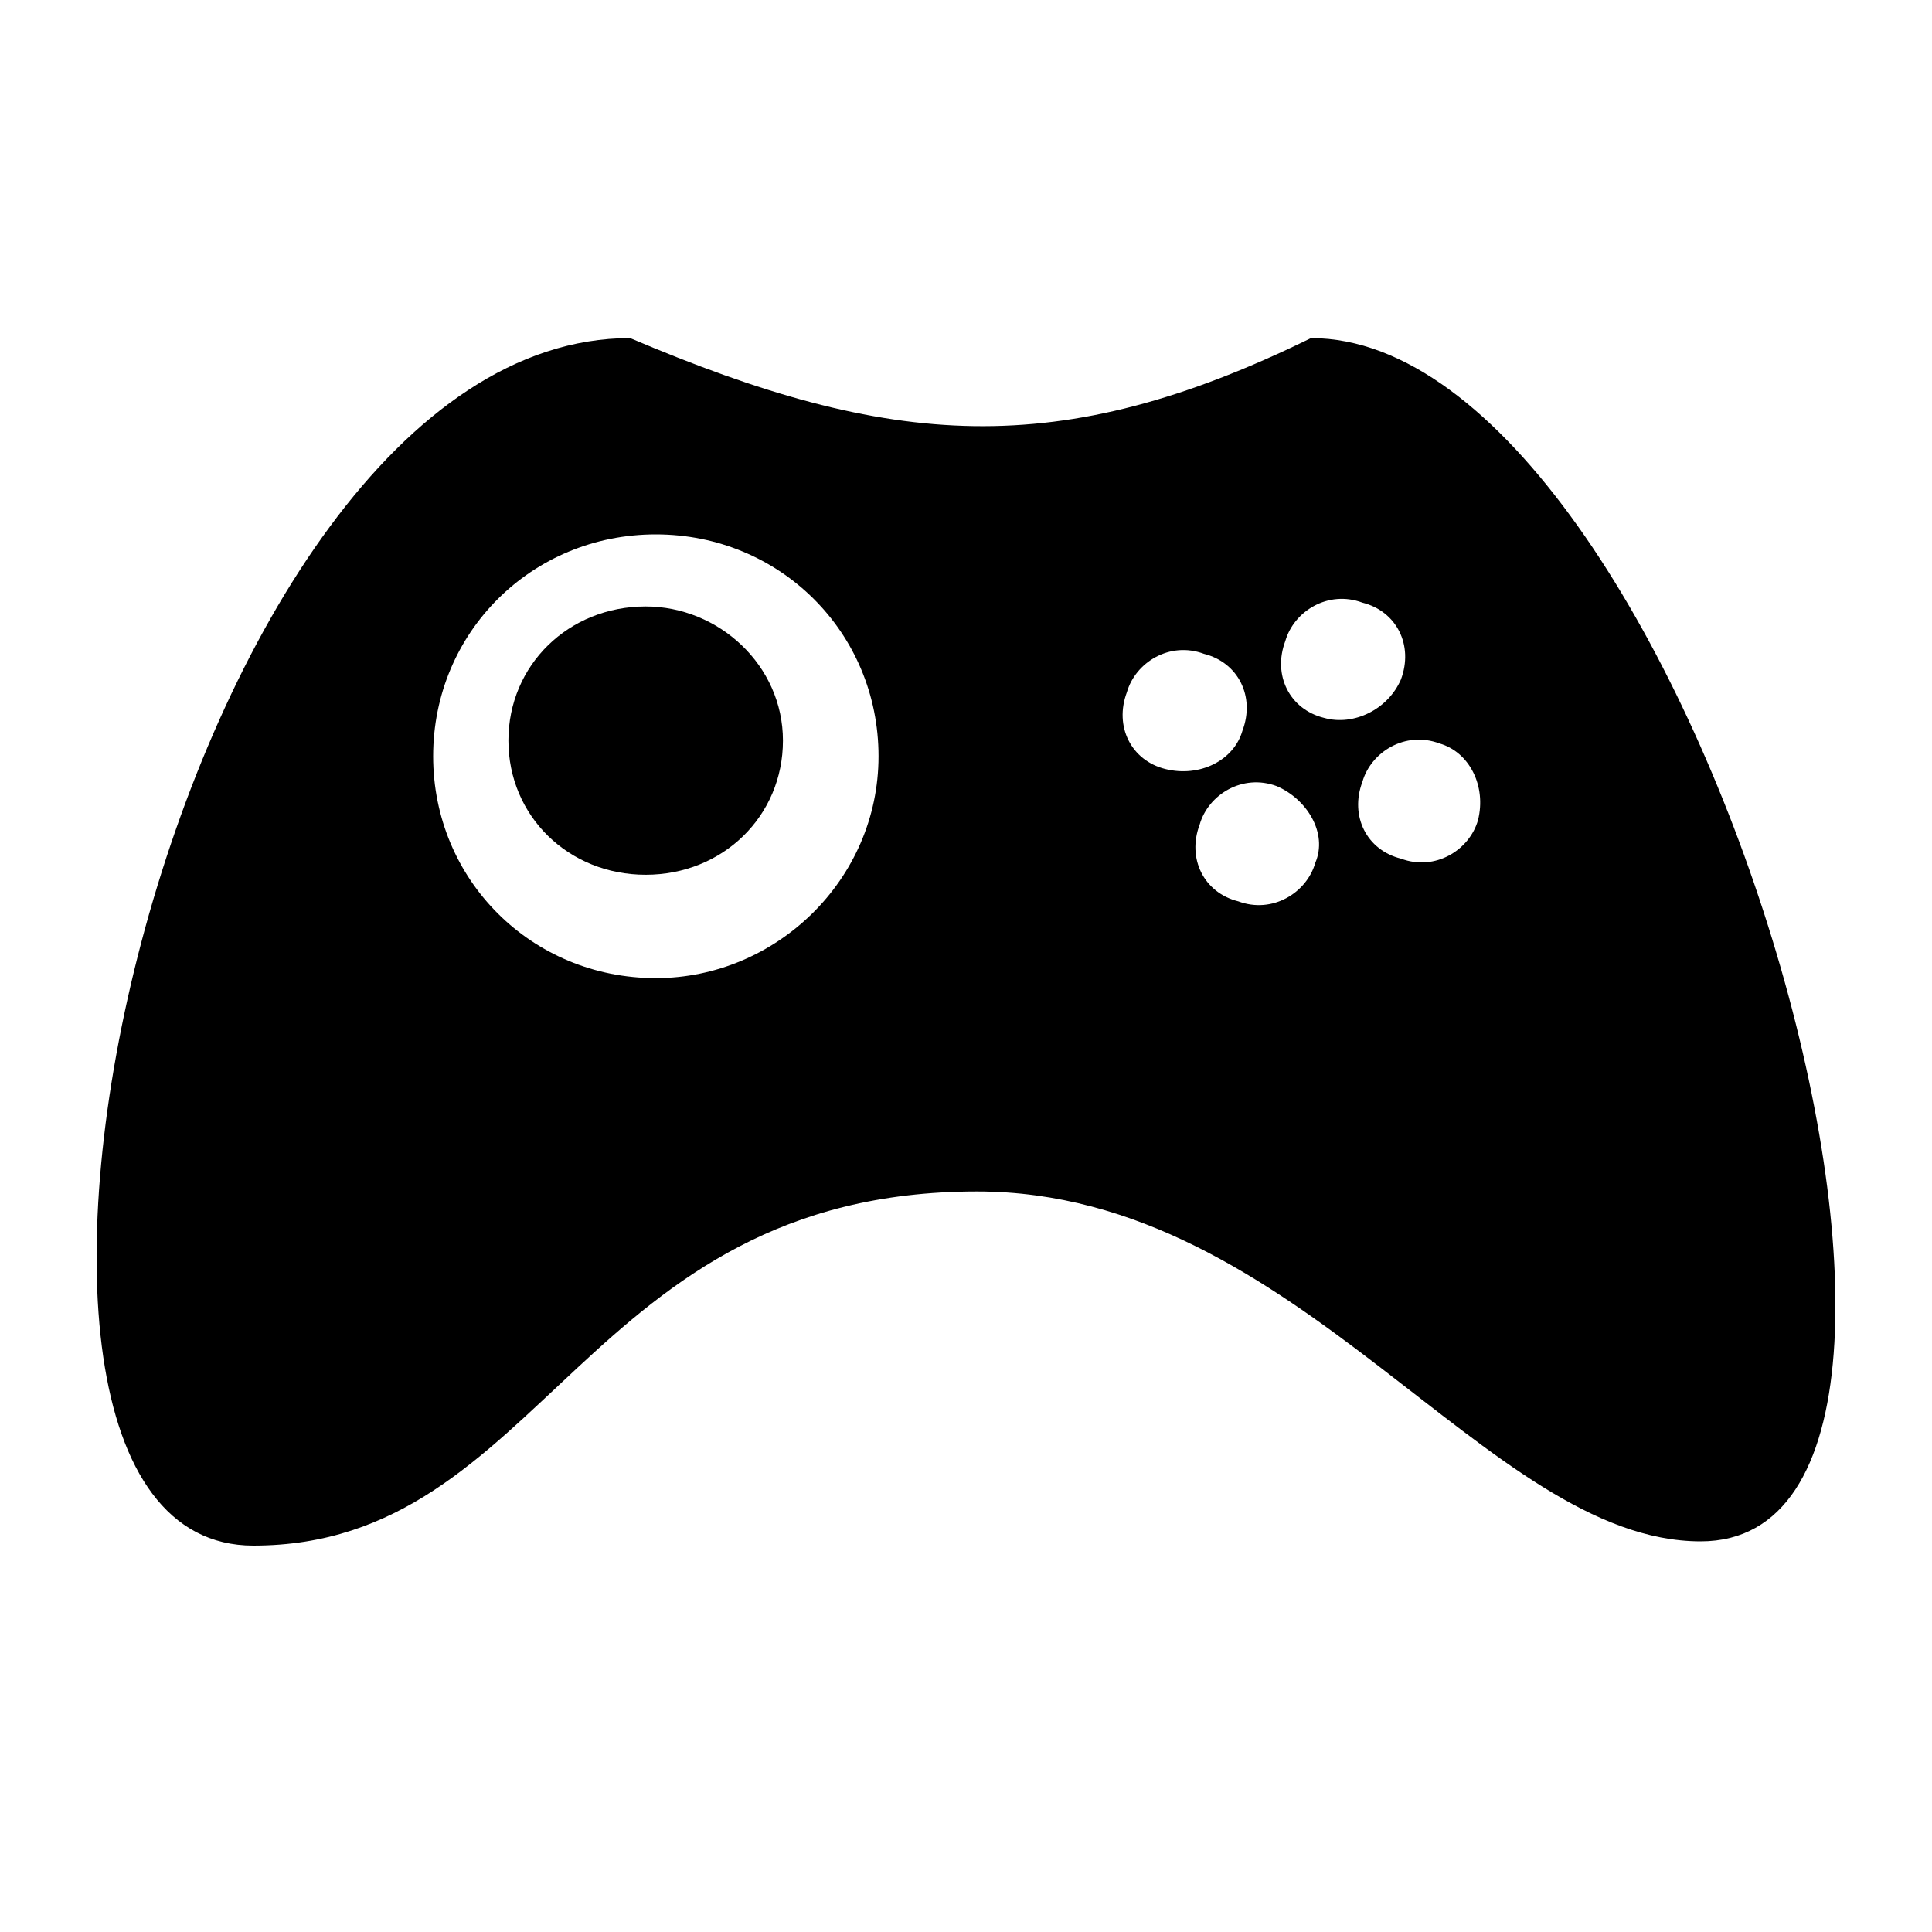 <svg xmlns="http://www.w3.org/2000/svg" width="40" height="40" viewBox="0 0 40 40" fill="none">
  <mask id="mask0_4880_3934" style="mask-type:alpha" maskUnits="userSpaceOnUse" x="0" y="0" width="40" height="40">
    <rect width="40" height="40" fill="#D9D9D9"/>
  </mask>
  <g mask="url(#mask0_4880_3934)">
    <path d="M13.368 12.556C11.77 12.556 10.526 13.771 10.526 15.333C10.526 16.896 11.77 18.111 13.368 18.111C14.967 18.111 16.21 16.896 16.21 15.333C16.21 13.771 14.878 12.556 13.368 12.556Z" fill="currentColor"/>
    <path d="M27.143 7C21.912 9.562 18.454 9.297 13.046 7C3.56 7 -1.848 32 5.245 32C11.273 32 12.071 24.668 20.228 24.668C26.877 24.668 30.778 31.912 35.211 31.912C42.126 31.912 34.944 7 27.143 7ZM13.578 20.251C11.007 20.251 8.968 18.219 8.968 15.657C8.968 13.095 11.007 11.064 13.578 11.064C16.149 11.064 18.189 13.095 18.189 15.657C18.189 18.219 16.061 20.251 13.578 20.251ZM24.128 15.922C23.419 15.746 23.065 15.039 23.331 14.332C23.508 13.714 24.217 13.272 24.926 13.537C25.636 13.714 25.99 14.421 25.724 15.127C25.547 15.746 24.838 16.099 24.128 15.922ZM27.231 17.866C27.054 18.484 26.345 18.926 25.636 18.661C24.926 18.484 24.572 17.777 24.838 17.071C25.015 16.452 25.724 16.011 26.433 16.276C27.054 16.541 27.497 17.247 27.231 17.866ZM27.409 14.862C26.7 14.685 26.345 13.979 26.611 13.272C26.788 12.654 27.497 12.212 28.207 12.477C28.916 12.654 29.27 13.36 29.005 14.067C28.739 14.685 28.029 15.039 27.409 14.862ZM30.6 16.982C30.423 17.601 29.714 18.042 29.005 17.777C28.295 17.601 27.941 16.894 28.207 16.187C28.384 15.569 29.093 15.127 29.802 15.392C30.423 15.569 30.778 16.276 30.6 16.982Z" fill="currentColor"/>
  </g>
</svg>